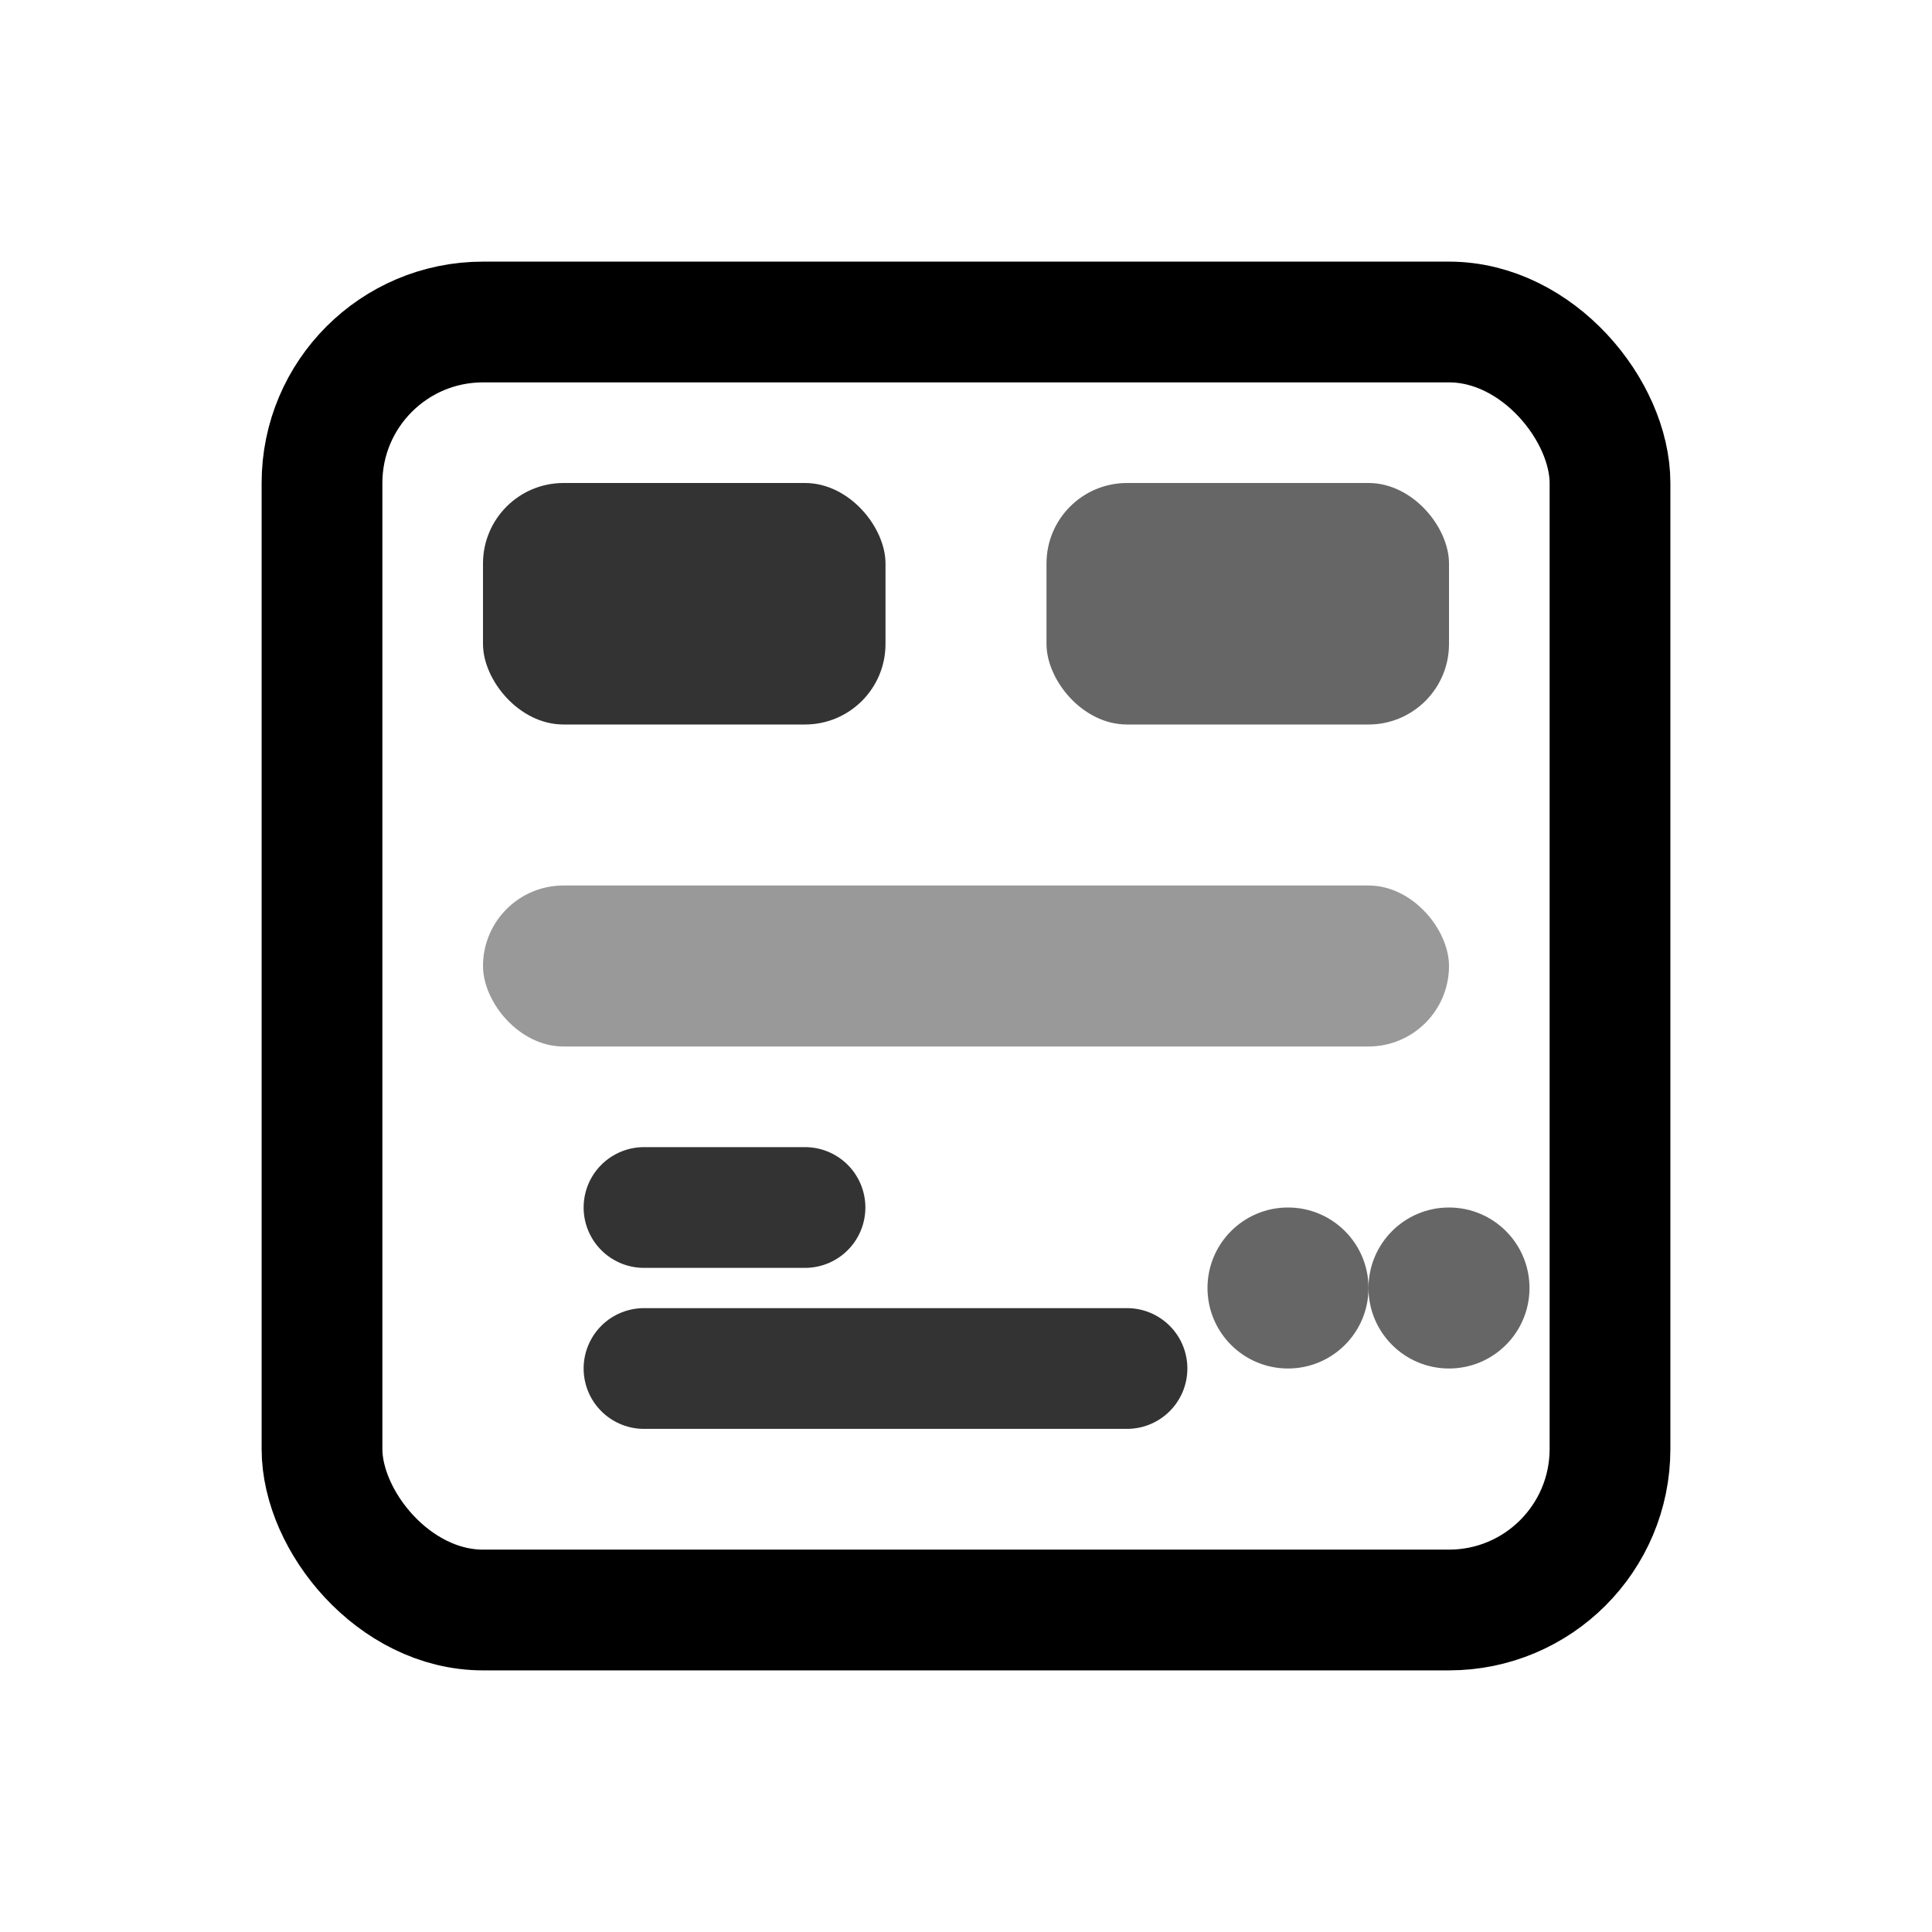 <?xml version="1.0" encoding="UTF-8"?>
<svg width="24" height="24" viewBox="0 0 24 24" version="1.1" xmlns="http://www.w3.org/2000/svg">
    <g stroke="none" fill="none" fill-rule="evenodd">
        <!-- Visual builder canvas -->
        <rect x="4" y="4" width="16" height="16" rx="2" 
              stroke="#000000" 
              stroke-width="1.5"/>
        
        <!-- Component blocks -->
        <rect x="6" y="6" width="5" height="3" rx="1" 
              fill="#000000" 
              fill-opacity="0.8"/>
        <rect x="13" y="6" width="5" height="3" rx="1" 
              fill="#000000" 
              fill-opacity="0.6"/>
        <rect x="6" y="11" width="12" height="2" rx="1" 
              fill="#000000" 
              fill-opacity="0.4"/>
        
        <!-- Code generation lines -->
        <path d="M8,15 L10,15 M8,17 L14,17"
              stroke="#000000"
              stroke-width="1.5"
              stroke-linecap="round"
              stroke-opacity="0.8"/>
              
        <!-- Visual builder controls -->
        <circle cx="18" cy="16" r="1" 
                fill="#000000" 
                fill-opacity="0.6"/>
        <circle cx="16" cy="16" r="1" 
                fill="#000000" 
                fill-opacity="0.6"/>
    </g>
</svg> 